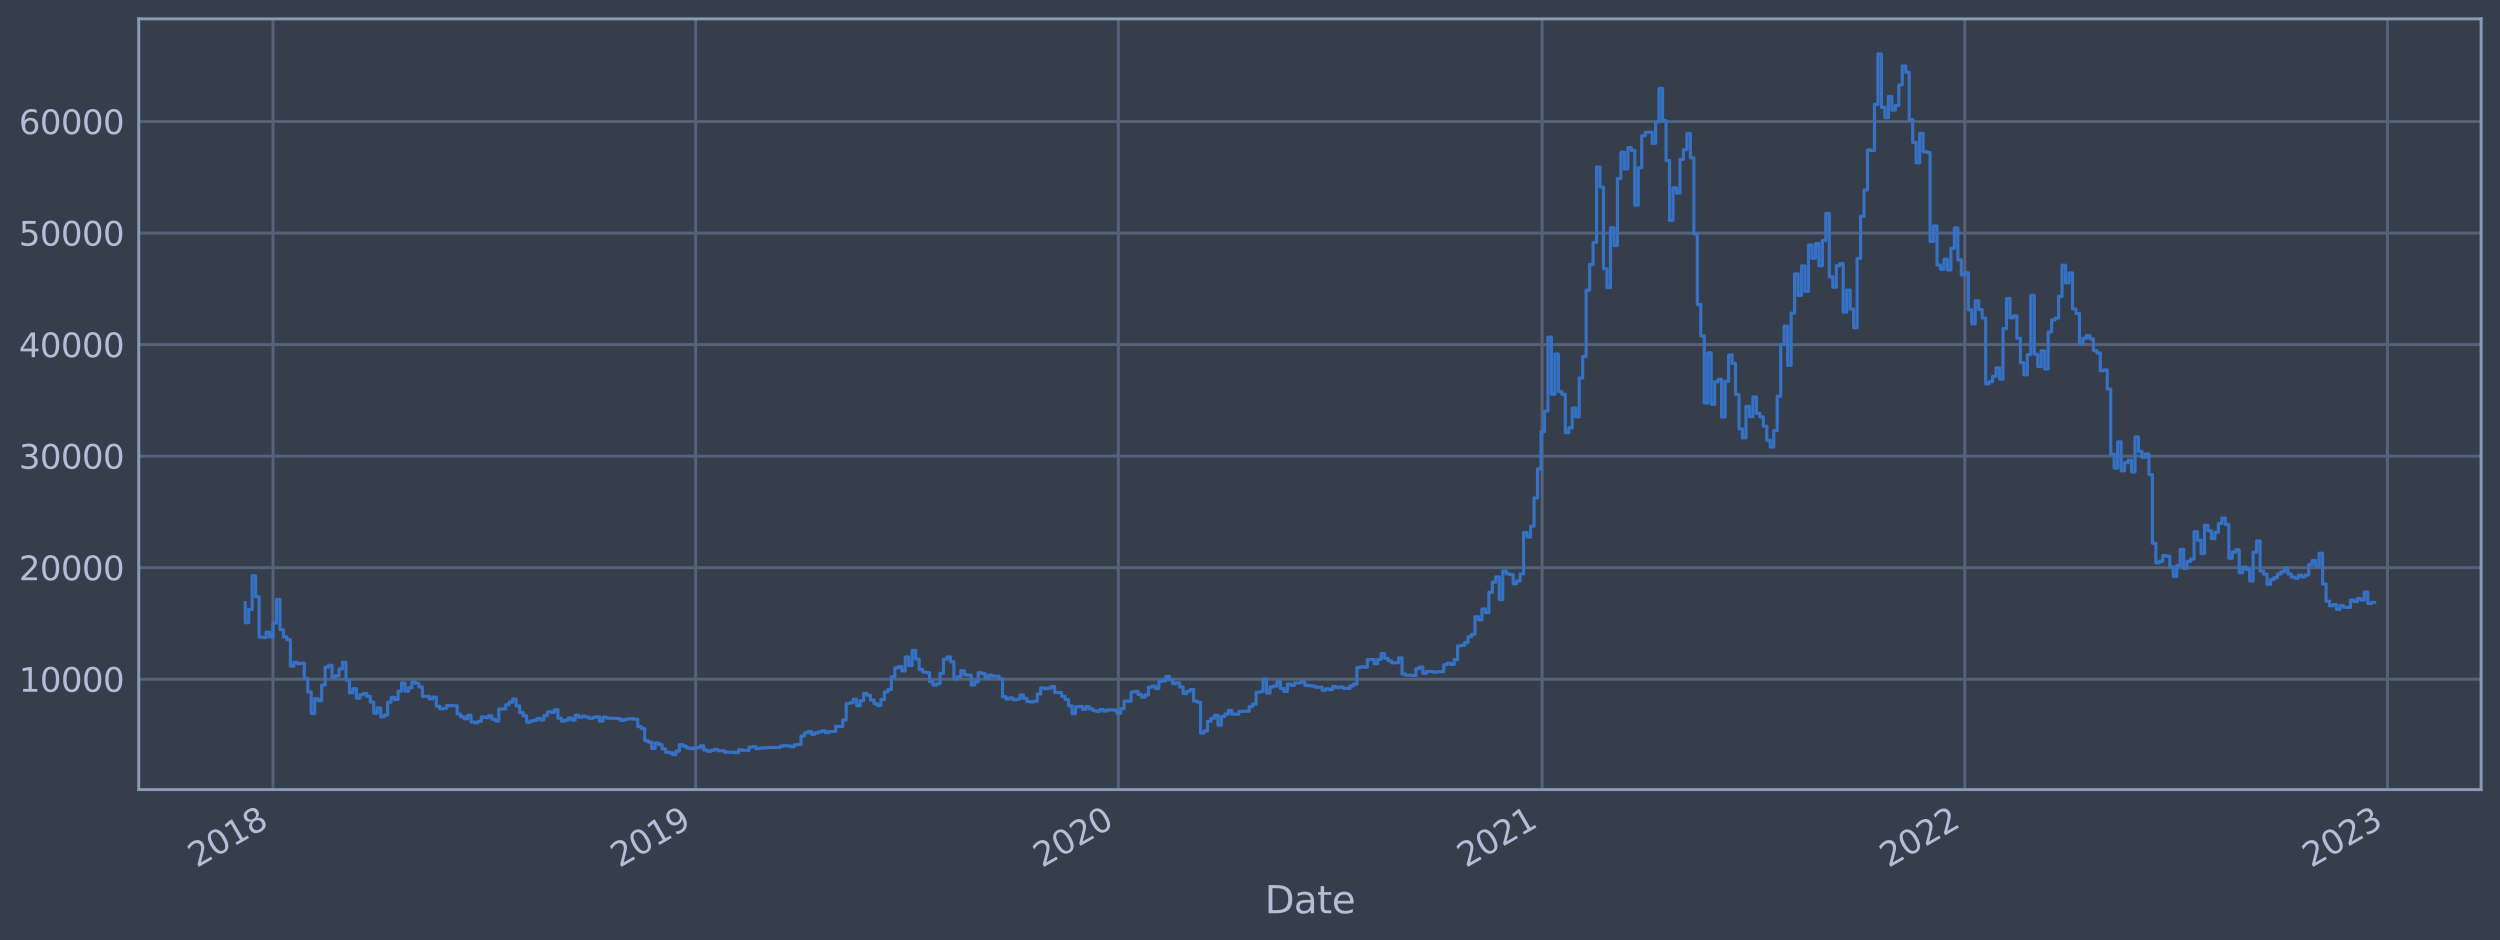 <?xml version="1.0" encoding="utf-8" standalone="no"?>
<!DOCTYPE svg PUBLIC "-//W3C//DTD SVG 1.1//EN"
  "http://www.w3.org/Graphics/SVG/1.1/DTD/svg11.dtd">
<svg xmlns:xlink="http://www.w3.org/1999/xlink" width="952.884pt" height="358.291pt" viewBox="0 0 952.884 358.291" xmlns="http://www.w3.org/2000/svg" version="1.1">
 <defs>
  <style type="text/css">*{stroke-linejoin: round; stroke-linecap: butt}</style>
 </defs>
 <g id="figure_1">
  <g id="patch_1">
   <path d="M 0 358.291 
L 952.884 358.291 
L 952.884 0 
L 0 0 
z
" style="fill: #373e4b"/>
  </g>
  <g id="axes_1">
   <g id="patch_2">
    <path d="M 52.884 300.96 
L 945.684 300.96 
L 945.684 7.2 
L 52.884 7.2 
z
" style="fill: #373e4b"/>
   </g>
   <g id="matplotlib.axis_1">
    <g id="xtick_1">
     <g id="line2d_1">
      <path d="M 104.058 300.96 
L 104.058 7.2 
" clip-path="url(#p387e0aa95a)" style="fill: none; stroke: #546379; stroke-width: 1.12; stroke-linecap: square"/>
     </g>
     <g id="line2d_2"/>
     <g id="text_1">
      <!-- 2018 -->
      <g style="fill: #b1bed6" transform="translate(74.977 330.885) rotate(-30) scale(0.126 -0.126)">
       <defs>
        <path id="DejaVuSans-32" d="M 1228 531 
L 3431 531 
L 3431 0 
L 469 0 
L 469 531 
Q 828 903 1448 1529 
Q 2069 2156 2228 2338 
Q 2531 2678 2651 2914 
Q 2772 3150 2772 3378 
Q 2772 3750 2511 3984 
Q 2250 4219 1831 4219 
Q 1534 4219 1204 4116 
Q 875 4013 500 3803 
L 500 4441 
Q 881 4594 1212 4672 
Q 1544 4750 1819 4750 
Q 2544 4750 2975 4387 
Q 3406 4025 3406 3419 
Q 3406 3131 3298 2873 
Q 3191 2616 2906 2266 
Q 2828 2175 2409 1742 
Q 1991 1309 1228 531 
z
" transform="scale(0.016)"/>
        <path id="DejaVuSans-30" d="M 2034 4250 
Q 1547 4250 1301 3770 
Q 1056 3291 1056 2328 
Q 1056 1369 1301 889 
Q 1547 409 2034 409 
Q 2525 409 2770 889 
Q 3016 1369 3016 2328 
Q 3016 3291 2770 3770 
Q 2525 4250 2034 4250 
z
M 2034 4750 
Q 2819 4750 3233 4129 
Q 3647 3509 3647 2328 
Q 3647 1150 3233 529 
Q 2819 -91 2034 -91 
Q 1250 -91 836 529 
Q 422 1150 422 2328 
Q 422 3509 836 4129 
Q 1250 4750 2034 4750 
z
" transform="scale(0.016)"/>
        <path id="DejaVuSans-31" d="M 794 531 
L 1825 531 
L 1825 4091 
L 703 3866 
L 703 4441 
L 1819 4666 
L 2450 4666 
L 2450 531 
L 3481 531 
L 3481 0 
L 794 0 
L 794 531 
z
" transform="scale(0.016)"/>
        <path id="DejaVuSans-38" d="M 2034 2216 
Q 1584 2216 1326 1975 
Q 1069 1734 1069 1313 
Q 1069 891 1326 650 
Q 1584 409 2034 409 
Q 2484 409 2743 651 
Q 3003 894 3003 1313 
Q 3003 1734 2745 1975 
Q 2488 2216 2034 2216 
z
M 1403 2484 
Q 997 2584 770 2862 
Q 544 3141 544 3541 
Q 544 4100 942 4425 
Q 1341 4750 2034 4750 
Q 2731 4750 3128 4425 
Q 3525 4100 3525 3541 
Q 3525 3141 3298 2862 
Q 3072 2584 2669 2484 
Q 3125 2378 3379 2068 
Q 3634 1759 3634 1313 
Q 3634 634 3220 271 
Q 2806 -91 2034 -91 
Q 1263 -91 848 271 
Q 434 634 434 1313 
Q 434 1759 690 2068 
Q 947 2378 1403 2484 
z
M 1172 3481 
Q 1172 3119 1398 2916 
Q 1625 2713 2034 2713 
Q 2441 2713 2670 2916 
Q 2900 3119 2900 3481 
Q 2900 3844 2670 4047 
Q 2441 4250 2034 4250 
Q 1625 4250 1398 4047 
Q 1172 3844 1172 3481 
z
" transform="scale(0.016)"/>
       </defs>
       <use xlink:href="#DejaVuSans-32"/>
       <use xlink:href="#DejaVuSans-30" x="63.623"/>
       <use xlink:href="#DejaVuSans-31" x="127.246"/>
       <use xlink:href="#DejaVuSans-38" x="190.869"/>
      </g>
     </g>
    </g>
    <g id="xtick_2">
     <g id="line2d_3">
      <path d="M 265.156 300.96 
L 265.156 7.2 
" clip-path="url(#p387e0aa95a)" style="fill: none; stroke: #546379; stroke-width: 1.12; stroke-linecap: square"/>
     </g>
     <g id="line2d_4"/>
     <g id="text_2">
      <!-- 2019 -->
      <g style="fill: #b1bed6" transform="translate(236.075 330.885) rotate(-30) scale(0.126 -0.126)">
       <defs>
        <path id="DejaVuSans-39" d="M 703 97 
L 703 672 
Q 941 559 1184 500 
Q 1428 441 1663 441 
Q 2288 441 2617 861 
Q 2947 1281 2994 2138 
Q 2813 1869 2534 1725 
Q 2256 1581 1919 1581 
Q 1219 1581 811 2004 
Q 403 2428 403 3163 
Q 403 3881 828 4315 
Q 1253 4750 1959 4750 
Q 2769 4750 3195 4129 
Q 3622 3509 3622 2328 
Q 3622 1225 3098 567 
Q 2575 -91 1691 -91 
Q 1453 -91 1209 -44 
Q 966 3 703 97 
z
M 1959 2075 
Q 2384 2075 2632 2365 
Q 2881 2656 2881 3163 
Q 2881 3666 2632 3958 
Q 2384 4250 1959 4250 
Q 1534 4250 1286 3958 
Q 1038 3666 1038 3163 
Q 1038 2656 1286 2365 
Q 1534 2075 1959 2075 
z
" transform="scale(0.016)"/>
       </defs>
       <use xlink:href="#DejaVuSans-32"/>
       <use xlink:href="#DejaVuSans-30" x="63.623"/>
       <use xlink:href="#DejaVuSans-31" x="127.246"/>
       <use xlink:href="#DejaVuSans-39" x="190.869"/>
      </g>
     </g>
    </g>
    <g id="xtick_3">
     <g id="line2d_5">
      <path d="M 426.254 300.96 
L 426.254 7.2 
" clip-path="url(#p387e0aa95a)" style="fill: none; stroke: #546379; stroke-width: 1.12; stroke-linecap: square"/>
     </g>
     <g id="line2d_6"/>
     <g id="text_3">
      <!-- 2020 -->
      <g style="fill: #b1bed6" transform="translate(397.173 330.885) rotate(-30) scale(0.126 -0.126)">
       <use xlink:href="#DejaVuSans-32"/>
       <use xlink:href="#DejaVuSans-30" x="63.623"/>
       <use xlink:href="#DejaVuSans-32" x="127.246"/>
       <use xlink:href="#DejaVuSans-30" x="190.869"/>
      </g>
     </g>
    </g>
    <g id="xtick_4">
     <g id="line2d_7">
      <path d="M 587.793 300.96 
L 587.793 7.2 
" clip-path="url(#p387e0aa95a)" style="fill: none; stroke: #546379; stroke-width: 1.12; stroke-linecap: square"/>
     </g>
     <g id="line2d_8"/>
     <g id="text_4">
      <!-- 2021 -->
      <g style="fill: #b1bed6" transform="translate(558.712 330.885) rotate(-30) scale(0.126 -0.126)">
       <use xlink:href="#DejaVuSans-32"/>
       <use xlink:href="#DejaVuSans-30" x="63.623"/>
       <use xlink:href="#DejaVuSans-32" x="127.246"/>
       <use xlink:href="#DejaVuSans-31" x="190.869"/>
      </g>
     </g>
    </g>
    <g id="xtick_5">
     <g id="line2d_9">
      <path d="M 748.89 300.96 
L 748.89 7.2 
" clip-path="url(#p387e0aa95a)" style="fill: none; stroke: #546379; stroke-width: 1.12; stroke-linecap: square"/>
     </g>
     <g id="line2d_10"/>
     <g id="text_5">
      <!-- 2022 -->
      <g style="fill: #b1bed6" transform="translate(719.809 330.885) rotate(-30) scale(0.126 -0.126)">
       <use xlink:href="#DejaVuSans-32"/>
       <use xlink:href="#DejaVuSans-30" x="63.623"/>
       <use xlink:href="#DejaVuSans-32" x="127.246"/>
       <use xlink:href="#DejaVuSans-32" x="190.869"/>
      </g>
     </g>
    </g>
    <g id="xtick_6">
     <g id="line2d_11">
      <path d="M 909.988 300.96 
L 909.988 7.2 
" clip-path="url(#p387e0aa95a)" style="fill: none; stroke: #546379; stroke-width: 1.12; stroke-linecap: square"/>
     </g>
     <g id="line2d_12"/>
     <g id="text_6">
      <!-- 2023 -->
      <g style="fill: #b1bed6" transform="translate(880.907 330.885) rotate(-30) scale(0.126 -0.126)">
       <defs>
        <path id="DejaVuSans-33" d="M 2597 2516 
Q 3050 2419 3304 2112 
Q 3559 1806 3559 1356 
Q 3559 666 3084 287 
Q 2609 -91 1734 -91 
Q 1441 -91 1130 -33 
Q 819 25 488 141 
L 488 750 
Q 750 597 1062 519 
Q 1375 441 1716 441 
Q 2309 441 2620 675 
Q 2931 909 2931 1356 
Q 2931 1769 2642 2001 
Q 2353 2234 1838 2234 
L 1294 2234 
L 1294 2753 
L 1863 2753 
Q 2328 2753 2575 2939 
Q 2822 3125 2822 3475 
Q 2822 3834 2567 4026 
Q 2313 4219 1838 4219 
Q 1578 4219 1281 4162 
Q 984 4106 628 3988 
L 628 4550 
Q 988 4650 1302 4700 
Q 1616 4750 1894 4750 
Q 2613 4750 3031 4423 
Q 3450 4097 3450 3541 
Q 3450 3153 3228 2886 
Q 3006 2619 2597 2516 
z
" transform="scale(0.016)"/>
       </defs>
       <use xlink:href="#DejaVuSans-32"/>
       <use xlink:href="#DejaVuSans-30" x="63.623"/>
       <use xlink:href="#DejaVuSans-32" x="127.246"/>
       <use xlink:href="#DejaVuSans-33" x="190.869"/>
      </g>
     </g>
    </g>
    <g id="text_7">
     <!-- Date -->
     <g style="fill: #b1bed6" transform="translate(482.075 348.096) scale(0.144 -0.144)">
      <defs>
       <path id="DejaVuSans-44" d="M 1259 4147 
L 1259 519 
L 2022 519 
Q 2988 519 3436 956 
Q 3884 1394 3884 2338 
Q 3884 3275 3436 3711 
Q 2988 4147 2022 4147 
L 1259 4147 
z
M 628 4666 
L 1925 4666 
Q 3281 4666 3915 4102 
Q 4550 3538 4550 2338 
Q 4550 1131 3912 565 
Q 3275 0 1925 0 
L 628 0 
L 628 4666 
z
" transform="scale(0.016)"/>
       <path id="DejaVuSans-61" d="M 2194 1759 
Q 1497 1759 1228 1600 
Q 959 1441 959 1056 
Q 959 750 1161 570 
Q 1363 391 1709 391 
Q 2188 391 2477 730 
Q 2766 1069 2766 1631 
L 2766 1759 
L 2194 1759 
z
M 3341 1997 
L 3341 0 
L 2766 0 
L 2766 531 
Q 2569 213 2275 61 
Q 1981 -91 1556 -91 
Q 1019 -91 701 211 
Q 384 513 384 1019 
Q 384 1609 779 1909 
Q 1175 2209 1959 2209 
L 2766 2209 
L 2766 2266 
Q 2766 2663 2505 2880 
Q 2244 3097 1772 3097 
Q 1472 3097 1187 3025 
Q 903 2953 641 2809 
L 641 3341 
Q 956 3463 1253 3523 
Q 1550 3584 1831 3584 
Q 2591 3584 2966 3190 
Q 3341 2797 3341 1997 
z
" transform="scale(0.016)"/>
       <path id="DejaVuSans-74" d="M 1172 4494 
L 1172 3500 
L 2356 3500 
L 2356 3053 
L 1172 3053 
L 1172 1153 
Q 1172 725 1289 603 
Q 1406 481 1766 481 
L 2356 481 
L 2356 0 
L 1766 0 
Q 1100 0 847 248 
Q 594 497 594 1153 
L 594 3053 
L 172 3053 
L 172 3500 
L 594 3500 
L 594 4494 
L 1172 4494 
z
" transform="scale(0.016)"/>
       <path id="DejaVuSans-65" d="M 3597 1894 
L 3597 1613 
L 953 1613 
Q 991 1019 1311 708 
Q 1631 397 2203 397 
Q 2534 397 2845 478 
Q 3156 559 3463 722 
L 3463 178 
Q 3153 47 2828 -22 
Q 2503 -91 2169 -91 
Q 1331 -91 842 396 
Q 353 884 353 1716 
Q 353 2575 817 3079 
Q 1281 3584 2069 3584 
Q 2775 3584 3186 3129 
Q 3597 2675 3597 1894 
z
M 3022 2063 
Q 3016 2534 2758 2815 
Q 2500 3097 2075 3097 
Q 1594 3097 1305 2825 
Q 1016 2553 972 2059 
L 3022 2063 
z
" transform="scale(0.016)"/>
      </defs>
      <use xlink:href="#DejaVuSans-44"/>
      <use xlink:href="#DejaVuSans-61" x="77.002"/>
      <use xlink:href="#DejaVuSans-74" x="138.281"/>
      <use xlink:href="#DejaVuSans-65" x="177.49"/>
     </g>
    </g>
   </g>
   <g id="matplotlib.axis_2">
    <g id="ytick_1">
     <g id="line2d_13">
      <path d="M 52.884 258.881 
L 945.684 258.881 
" clip-path="url(#p387e0aa95a)" style="fill: none; stroke: #546379; stroke-width: 1.12; stroke-linecap: square"/>
     </g>
     <g id="line2d_14"/>
     <g id="text_8">
      <!-- 10000 -->
      <g style="fill: #b1bed6" transform="translate(7.2 263.668) scale(0.126 -0.126)">
       <use xlink:href="#DejaVuSans-31"/>
       <use xlink:href="#DejaVuSans-30" x="63.623"/>
       <use xlink:href="#DejaVuSans-30" x="127.246"/>
       <use xlink:href="#DejaVuSans-30" x="190.869"/>
       <use xlink:href="#DejaVuSans-30" x="254.492"/>
      </g>
     </g>
    </g>
    <g id="ytick_2">
     <g id="line2d_15">
      <path d="M 52.884 216.37 
L 945.684 216.37 
" clip-path="url(#p387e0aa95a)" style="fill: none; stroke: #546379; stroke-width: 1.12; stroke-linecap: square"/>
     </g>
     <g id="line2d_16"/>
     <g id="text_9">
      <!-- 20000 -->
      <g style="fill: #b1bed6" transform="translate(7.2 221.157) scale(0.126 -0.126)">
       <use xlink:href="#DejaVuSans-32"/>
       <use xlink:href="#DejaVuSans-30" x="63.623"/>
       <use xlink:href="#DejaVuSans-30" x="127.246"/>
       <use xlink:href="#DejaVuSans-30" x="190.869"/>
       <use xlink:href="#DejaVuSans-30" x="254.492"/>
      </g>
     </g>
    </g>
    <g id="ytick_3">
     <g id="line2d_17">
      <path d="M 52.884 173.86 
L 945.684 173.86 
" clip-path="url(#p387e0aa95a)" style="fill: none; stroke: #546379; stroke-width: 1.12; stroke-linecap: square"/>
     </g>
     <g id="line2d_18"/>
     <g id="text_10">
      <!-- 30000 -->
      <g style="fill: #b1bed6" transform="translate(7.2 178.647) scale(0.126 -0.126)">
       <use xlink:href="#DejaVuSans-33"/>
       <use xlink:href="#DejaVuSans-30" x="63.623"/>
       <use xlink:href="#DejaVuSans-30" x="127.246"/>
       <use xlink:href="#DejaVuSans-30" x="190.869"/>
       <use xlink:href="#DejaVuSans-30" x="254.492"/>
      </g>
     </g>
    </g>
    <g id="ytick_4">
     <g id="line2d_19">
      <path d="M 52.884 131.35 
L 945.684 131.35 
" clip-path="url(#p387e0aa95a)" style="fill: none; stroke: #546379; stroke-width: 1.12; stroke-linecap: square"/>
     </g>
     <g id="line2d_20"/>
     <g id="text_11">
      <!-- 40000 -->
      <g style="fill: #b1bed6" transform="translate(7.2 136.137) scale(0.126 -0.126)">
       <defs>
        <path id="DejaVuSans-34" d="M 2419 4116 
L 825 1625 
L 2419 1625 
L 2419 4116 
z
M 2253 4666 
L 3047 4666 
L 3047 1625 
L 3713 1625 
L 3713 1100 
L 3047 1100 
L 3047 0 
L 2419 0 
L 2419 1100 
L 313 1100 
L 313 1709 
L 2253 4666 
z
" transform="scale(0.016)"/>
       </defs>
       <use xlink:href="#DejaVuSans-34"/>
       <use xlink:href="#DejaVuSans-30" x="63.623"/>
       <use xlink:href="#DejaVuSans-30" x="127.246"/>
       <use xlink:href="#DejaVuSans-30" x="190.869"/>
       <use xlink:href="#DejaVuSans-30" x="254.492"/>
      </g>
     </g>
    </g>
    <g id="ytick_5">
     <g id="line2d_21">
      <path d="M 52.884 88.839 
L 945.684 88.839 
" clip-path="url(#p387e0aa95a)" style="fill: none; stroke: #546379; stroke-width: 1.12; stroke-linecap: square"/>
     </g>
     <g id="line2d_22"/>
     <g id="text_12">
      <!-- 50000 -->
      <g style="fill: #b1bed6" transform="translate(7.2 93.626) scale(0.126 -0.126)">
       <defs>
        <path id="DejaVuSans-35" d="M 691 4666 
L 3169 4666 
L 3169 4134 
L 1269 4134 
L 1269 2991 
Q 1406 3038 1543 3061 
Q 1681 3084 1819 3084 
Q 2600 3084 3056 2656 
Q 3513 2228 3513 1497 
Q 3513 744 3044 326 
Q 2575 -91 1722 -91 
Q 1428 -91 1123 -41 
Q 819 9 494 109 
L 494 744 
Q 775 591 1075 516 
Q 1375 441 1709 441 
Q 2250 441 2565 725 
Q 2881 1009 2881 1497 
Q 2881 1984 2565 2268 
Q 2250 2553 1709 2553 
Q 1456 2553 1204 2497 
Q 953 2441 691 2322 
L 691 4666 
z
" transform="scale(0.016)"/>
       </defs>
       <use xlink:href="#DejaVuSans-35"/>
       <use xlink:href="#DejaVuSans-30" x="63.623"/>
       <use xlink:href="#DejaVuSans-30" x="127.246"/>
       <use xlink:href="#DejaVuSans-30" x="190.869"/>
       <use xlink:href="#DejaVuSans-30" x="254.492"/>
      </g>
     </g>
    </g>
    <g id="ytick_6">
     <g id="line2d_23">
      <path d="M 52.884 46.329 
L 945.684 46.329 
" clip-path="url(#p387e0aa95a)" style="fill: none; stroke: #546379; stroke-width: 1.12; stroke-linecap: square"/>
     </g>
     <g id="line2d_24"/>
     <g id="text_13">
      <!-- 60000 -->
      <g style="fill: #b1bed6" transform="translate(7.2 51.116) scale(0.126 -0.126)">
       <defs>
        <path id="DejaVuSans-36" d="M 2113 2584 
Q 1688 2584 1439 2293 
Q 1191 2003 1191 1497 
Q 1191 994 1439 701 
Q 1688 409 2113 409 
Q 2538 409 2786 701 
Q 3034 994 3034 1497 
Q 3034 2003 2786 2293 
Q 2538 2584 2113 2584 
z
M 3366 4563 
L 3366 3988 
Q 3128 4100 2886 4159 
Q 2644 4219 2406 4219 
Q 1781 4219 1451 3797 
Q 1122 3375 1075 2522 
Q 1259 2794 1537 2939 
Q 1816 3084 2150 3084 
Q 2853 3084 3261 2657 
Q 3669 2231 3669 1497 
Q 3669 778 3244 343 
Q 2819 -91 2113 -91 
Q 1303 -91 875 529 
Q 447 1150 447 2328 
Q 447 3434 972 4092 
Q 1497 4750 2381 4750 
Q 2619 4750 2861 4703 
Q 3103 4656 3366 4563 
z
" transform="scale(0.016)"/>
       </defs>
       <use xlink:href="#DejaVuSans-36"/>
       <use xlink:href="#DejaVuSans-30" x="63.623"/>
       <use xlink:href="#DejaVuSans-30" x="127.246"/>
       <use xlink:href="#DejaVuSans-30" x="190.869"/>
       <use xlink:href="#DejaVuSans-30" x="254.492"/>
      </g>
     </g>
    </g>
   </g>
   <g id="line2d_25">
    <path d="M 93.466 229.715 
L 93.466 237.332 
L 94.79 237.332 
L 94.79 232.302 
L 96.114 232.302 
L 96.114 219.431 
L 97.438 219.431 
L 97.438 227.495 
L 98.762 227.495 
L 98.762 242.826 
L 100.086 242.826 
L 100.086 242.978 
L 101.41 242.978 
L 101.41 240.967 
L 102.734 240.967 
L 102.734 242.744 
L 104.058 242.744 
L 104.058 237.459 
L 105.382 237.459 
L 105.382 228.46 
L 106.706 228.46 
L 106.706 240.017 
L 108.031 240.017 
L 108.031 242.764 
L 109.355 242.764 
L 109.355 243.772 
L 110.679 243.772 
L 110.679 253.886 
L 112.003 253.886 
L 112.003 252.447 
L 113.327 252.447 
L 113.327 252.963 
L 114.651 252.963 
L 114.651 252.796 
L 115.975 252.796 
L 115.975 258.53 
L 117.299 258.53 
L 117.299 263.758 
L 118.623 263.758 
L 118.623 271.951 
L 119.947 271.951 
L 119.947 266.341 
L 121.271 266.341 
L 121.271 267.094 
L 122.596 267.094 
L 122.596 261.127 
L 123.92 261.127 
L 123.92 254.265 
L 125.244 254.265 
L 125.244 253.584 
L 126.568 253.584 
L 126.568 258.152 
L 127.892 258.152 
L 127.892 257.523 
L 129.216 257.523 
L 129.216 254.922 
L 130.54 254.922 
L 130.54 252.433 
L 131.864 252.433 
L 131.864 259.219 
L 133.188 259.219 
L 133.188 264.078 
L 134.512 264.078 
L 134.512 262.479 
L 135.836 262.479 
L 135.836 266.116 
L 137.161 266.116 
L 137.161 264.808 
L 138.485 264.808 
L 138.485 264.299 
L 139.809 264.299 
L 139.809 265.436 
L 141.133 265.436 
L 141.133 267.593 
L 142.457 267.593 
L 142.457 271.899 
L 143.781 271.899 
L 143.781 269.821 
L 145.105 269.821 
L 145.105 273.187 
L 146.429 273.187 
L 146.429 272.55 
L 147.753 272.55 
L 147.753 267.632 
L 149.077 267.632 
L 149.077 265.818 
L 150.401 265.818 
L 150.401 266.635 
L 151.726 266.635 
L 151.726 263.427 
L 153.05 263.427 
L 153.05 260.334 
L 154.374 260.334 
L 154.374 263.435 
L 155.698 263.435 
L 155.698 262.113 
L 157.022 262.113 
L 157.022 259.929 
L 158.346 259.929 
L 158.346 260.447 
L 159.67 260.447 
L 159.67 261.812 
L 160.994 261.812 
L 160.994 265.412 
L 163.642 265.38 
L 163.642 266.366 
L 164.966 266.366 
L 164.966 265.697 
L 166.291 265.697 
L 166.291 269.182 
L 167.615 269.182 
L 167.615 270.169 
L 168.939 270.169 
L 168.939 269.99 
L 170.263 269.99 
L 170.263 268.925 
L 174.235 269.017 
L 174.235 272.147 
L 175.559 272.147 
L 175.559 273.175 
L 176.883 273.175 
L 176.883 273.99 
L 178.207 273.99 
L 178.207 272.65 
L 179.531 272.65 
L 179.531 275.16 
L 180.856 275.16 
L 180.856 275.47 
L 182.18 275.47 
L 182.18 274.936 
L 183.504 274.936 
L 183.504 273.222 
L 184.828 273.222 
L 184.828 273.523 
L 186.152 273.523 
L 186.152 272.807 
L 187.476 272.807 
L 187.476 274.171 
L 188.8 274.171 
L 188.8 274.827 
L 190.124 274.827 
L 190.124 270.266 
L 192.772 270.21 
L 192.772 268.594 
L 194.096 268.594 
L 194.096 267.639 
L 195.421 267.639 
L 195.421 266.444 
L 196.745 266.444 
L 196.745 269.05 
L 198.069 269.05 
L 198.069 271.586 
L 199.393 271.586 
L 199.393 272.832 
L 200.717 272.832 
L 200.717 275.294 
L 202.041 275.294 
L 202.041 274.813 
L 203.365 274.813 
L 203.365 274.555 
L 204.689 274.555 
L 204.689 273.816 
L 206.013 273.816 
L 206.013 274.377 
L 207.337 274.377 
L 207.337 272.746 
L 208.661 272.746 
L 208.661 271.301 
L 209.986 271.301 
L 209.986 271.554 
L 211.31 271.554 
L 211.31 270.507 
L 212.634 270.507 
L 212.634 273.754 
L 213.958 273.754 
L 213.958 274.86 
L 215.282 274.86 
L 215.282 274.499 
L 216.606 274.499 
L 216.606 273.664 
L 217.93 273.664 
L 217.93 274.429 
L 219.254 274.429 
L 219.254 272.67 
L 220.578 272.67 
L 220.578 273.404 
L 221.902 273.404 
L 221.902 272.968 
L 223.226 272.968 
L 223.226 273.287 
L 224.551 273.287 
L 224.551 273.828 
L 225.875 273.828 
L 225.875 273.446 
L 227.199 273.446 
L 227.199 273.22 
L 228.523 273.22 
L 228.523 274.835 
L 229.847 274.835 
L 229.847 273.338 
L 231.171 273.338 
L 231.171 273.718 
L 235.143 273.803 
L 235.143 273.941 
L 236.467 273.941 
L 236.467 274.603 
L 237.791 274.603 
L 237.791 274.225 
L 239.115 274.225 
L 239.115 274.024 
L 241.764 273.993 
L 241.764 274.148 
L 243.088 274.148 
L 243.088 276.919 
L 244.412 276.919 
L 244.412 277.702 
L 245.736 277.702 
L 245.736 282.295 
L 247.06 282.295 
L 247.06 282.886 
L 248.384 282.886 
L 248.384 285.265 
L 249.708 285.265 
L 249.708 283.202 
L 251.032 283.202 
L 251.032 283.789 
L 252.356 283.789 
L 252.356 285.471 
L 253.68 285.471 
L 253.68 286.709 
L 255.005 286.709 
L 255.005 286.906 
L 256.329 286.906 
L 256.329 287.607 
L 257.653 287.607 
L 257.653 286.272 
L 258.977 286.272 
L 258.977 283.812 
L 260.301 283.812 
L 260.301 284.407 
L 261.625 284.407 
L 261.625 285.032 
L 262.949 285.032 
L 262.949 285.363 
L 264.273 285.363 
L 264.273 284.999 
L 266.921 284.996 
L 266.921 284.25 
L 268.245 284.25 
L 268.245 285.891 
L 269.57 285.891 
L 269.57 286.376 
L 270.894 286.376 
L 270.894 285.996 
L 272.218 285.996 
L 272.218 285.645 
L 273.542 285.645 
L 273.542 286.141 
L 276.19 286.182 
L 276.19 286.731 
L 280.162 286.699 
L 280.162 286.913 
L 281.486 286.913 
L 281.486 285.814 
L 282.81 285.814 
L 282.81 285.949 
L 285.459 286.052 
L 285.459 284.766 
L 286.783 284.766 
L 286.783 284.621 
L 288.107 284.621 
L 288.107 285.378 
L 289.431 285.378 
L 289.431 285.096 
L 292.079 285.103 
L 292.079 284.93 
L 297.375 284.875 
L 297.375 284.408 
L 298.7 284.408 
L 298.7 284.147 
L 300.024 284.147 
L 300.024 284.336 
L 301.348 284.336 
L 301.348 284.609 
L 302.672 284.609 
L 302.672 283.896 
L 303.996 283.896 
L 303.996 283.738 
L 305.32 283.738 
L 305.32 280.513 
L 306.644 280.513 
L 306.644 279.331 
L 307.968 279.331 
L 307.968 278.817 
L 309.292 278.817 
L 309.292 279.861 
L 310.616 279.861 
L 310.616 279.3 
L 311.94 279.3 
L 311.94 278.958 
L 313.265 278.958 
L 313.265 278.532 
L 314.589 278.532 
L 314.589 279.304 
L 315.913 279.304 
L 315.913 278.855 
L 318.561 278.747 
L 318.561 276.858 
L 321.209 276.923 
L 321.209 274.405 
L 322.533 274.405 
L 322.533 268.135 
L 323.857 268.135 
L 323.857 267.867 
L 325.181 267.867 
L 325.181 266.559 
L 326.505 266.559 
L 326.505 268.973 
L 327.83 268.973 
L 327.83 267.079 
L 329.154 267.079 
L 329.154 264.322 
L 330.478 264.322 
L 330.478 265.028 
L 331.802 265.028 
L 331.802 266.809 
L 333.126 266.809 
L 333.126 268.219 
L 334.45 268.219 
L 334.45 268.91 
L 335.774 268.91 
L 335.774 266.647 
L 337.098 266.647 
L 337.098 263.729 
L 338.422 263.729 
L 338.422 262.808 
L 339.746 262.808 
L 339.746 257.991 
L 341.07 257.991 
L 341.07 254.555 
L 342.395 254.555 
L 342.395 254.065 
L 343.719 254.065 
L 343.719 255.744 
L 345.043 255.744 
L 345.043 250.443 
L 346.367 250.443 
L 346.367 253.643 
L 347.691 253.643 
L 347.691 247.884 
L 349.015 247.884 
L 349.015 251.212 
L 350.339 251.212 
L 350.339 255.167 
L 351.663 255.167 
L 351.663 256.166 
L 352.987 256.166 
L 352.987 256.384 
L 354.311 256.384 
L 354.311 259.849 
L 355.635 259.849 
L 355.635 261.117 
L 356.96 261.117 
L 356.96 260.627 
L 358.284 260.627 
L 358.284 256.629 
L 359.608 256.629 
L 359.608 251.28 
L 360.932 251.28 
L 360.932 250.394 
L 362.256 250.394 
L 362.256 252.22 
L 363.58 252.22 
L 363.58 258.809 
L 364.904 258.809 
L 364.904 257.969 
L 366.228 257.969 
L 366.228 255.647 
L 367.552 255.647 
L 367.552 257.155 
L 368.876 257.155 
L 368.876 257.349 
L 370.2 257.349 
L 370.2 261.072 
L 371.525 261.072 
L 371.525 259.859 
L 372.849 259.859 
L 372.849 256.397 
L 374.173 256.397 
L 374.173 256.809 
L 375.497 256.809 
L 375.497 258.451 
L 376.821 258.451 
L 376.821 257.334 
L 378.145 257.334 
L 378.145 257.751 
L 380.793 257.708 
L 380.793 258.74 
L 382.117 258.74 
L 382.117 265.545 
L 383.441 265.545 
L 383.441 266.426 
L 384.765 266.426 
L 384.765 266.01 
L 386.09 266.01 
L 386.09 266.722 
L 387.414 266.722 
L 387.414 266.481 
L 388.738 266.481 
L 388.738 264.888 
L 390.062 264.888 
L 390.062 266.176 
L 391.386 266.176 
L 391.386 267.372 
L 392.71 267.372 
L 392.71 267.553 
L 394.034 267.553 
L 394.034 267.269 
L 395.358 267.269 
L 395.358 264.548 
L 396.682 264.548 
L 396.682 262.202 
L 398.006 262.202 
L 398.006 262.503 
L 399.33 262.503 
L 399.33 262.255 
L 400.655 262.255 
L 400.655 261.672 
L 401.979 261.672 
L 401.979 263.942 
L 404.627 263.975 
L 404.627 265.437 
L 405.951 265.437 
L 405.951 266.635 
L 407.275 266.635 
L 407.275 269.011 
L 408.599 269.011 
L 408.599 272.027 
L 409.923 272.027 
L 409.923 269.407 
L 411.247 269.407 
L 411.247 269.263 
L 412.571 269.263 
L 412.571 270.372 
L 413.895 270.372 
L 413.895 269.308 
L 415.219 269.308 
L 415.219 270.199 
L 416.544 270.199 
L 416.544 270.83 
L 417.868 270.83 
L 417.868 271.161 
L 419.192 271.161 
L 419.192 270.425 
L 420.516 270.425 
L 420.516 271.025 
L 421.84 271.025 
L 421.84 270.568 
L 424.488 270.597 
L 424.488 270.7 
L 425.812 270.7 
L 425.812 271.87 
L 427.136 271.87 
L 427.136 270.139 
L 428.46 270.139 
L 428.46 267.201 
L 431.109 267.291 
L 431.109 263.802 
L 432.433 263.802 
L 432.433 263.555 
L 433.757 263.555 
L 433.757 264.72 
L 435.081 264.72 
L 435.081 265.733 
L 436.405 265.733 
L 436.405 264.881 
L 437.729 264.881 
L 437.729 261.942 
L 439.053 261.942 
L 439.053 261.524 
L 440.377 261.524 
L 440.377 262.442 
L 441.701 262.442 
L 441.701 259.699 
L 443.025 259.699 
L 443.025 259.498 
L 444.349 259.498 
L 444.349 257.85 
L 445.674 257.85 
L 445.674 259.146 
L 446.998 259.146 
L 446.998 260.561 
L 448.322 260.561 
L 448.322 260.285 
L 449.646 260.285 
L 449.646 261.817 
L 450.97 261.817 
L 450.97 264.354 
L 452.294 264.354 
L 452.294 263.502 
L 453.618 263.502 
L 453.618 262.845 
L 454.942 262.845 
L 454.942 267.215 
L 456.266 267.215 
L 456.266 267.652 
L 457.59 267.652 
L 457.59 279.429 
L 458.914 279.429 
L 458.914 278.616 
L 460.239 278.616 
L 460.239 274.922 
L 461.563 274.922 
L 461.563 273.75 
L 462.887 273.75 
L 462.887 272.638 
L 464.211 272.638 
L 464.211 276.372 
L 465.535 276.372 
L 465.535 273.109 
L 466.859 273.109 
L 466.859 272.179 
L 468.183 272.179 
L 468.183 270.76 
L 469.507 270.76 
L 469.507 272.173 
L 472.155 272.239 
L 472.155 271.156 
L 476.128 271.077 
L 476.128 269.298 
L 477.452 269.298 
L 477.452 268.38 
L 478.776 268.38 
L 478.776 263.877 
L 480.1 263.877 
L 480.1 263.617 
L 481.424 263.617 
L 481.424 258.87 
L 482.748 258.87 
L 482.748 264.175 
L 484.072 264.175 
L 484.072 261.831 
L 485.396 261.831 
L 485.396 261.492 
L 486.72 261.492 
L 486.72 259.791 
L 488.044 259.791 
L 488.044 262.421 
L 489.369 262.421 
L 489.369 263.558 
L 490.693 263.558 
L 490.693 260.712 
L 492.017 260.712 
L 492.017 261.215 
L 493.341 261.215 
L 493.341 260.334 
L 495.989 260.282 
L 495.989 259.836 
L 497.313 259.836 
L 497.313 261.176 
L 498.637 261.176 
L 498.637 261.318 
L 499.961 261.318 
L 499.961 261.516 
L 501.285 261.516 
L 501.285 261.921 
L 503.934 261.956 
L 503.934 263.114 
L 505.258 263.114 
L 505.258 262.562 
L 506.582 262.562 
L 506.582 262.824 
L 507.906 262.824 
L 507.906 261.648 
L 509.23 261.648 
L 509.23 262.12 
L 510.554 262.12 
L 510.554 261.874 
L 511.878 261.874 
L 511.878 262.309 
L 514.526 262.389 
L 514.526 261.462 
L 515.85 261.462 
L 515.85 260.788 
L 517.174 260.788 
L 517.174 254.449 
L 518.499 254.449 
L 518.499 254.141 
L 519.823 254.141 
L 519.823 254.299 
L 521.147 254.299 
L 521.147 251.44 
L 523.795 251.366 
L 523.795 252.961 
L 525.119 252.961 
L 525.119 251.338 
L 526.443 251.338 
L 526.443 249.13 
L 527.767 249.13 
L 527.767 250.949 
L 529.091 250.949 
L 529.091 251.854 
L 530.415 251.854 
L 530.415 252.643 
L 533.064 252.582 
L 533.064 250.705 
L 534.388 250.705 
L 534.388 256.892 
L 535.712 256.892 
L 535.712 257.317 
L 538.36 257.381 
L 538.36 257.474 
L 539.684 257.474 
L 539.684 254.849 
L 541.008 254.849 
L 541.008 254.283 
L 542.332 254.283 
L 542.332 256.618 
L 543.656 256.618 
L 543.656 255.935 
L 546.304 255.937 
L 546.304 256.248 
L 547.629 256.248 
L 547.629 256.018 
L 550.277 256.029 
L 550.277 253.343 
L 551.601 253.343 
L 551.601 252.809 
L 552.925 252.809 
L 552.925 253.237 
L 554.249 253.237 
L 554.249 251.407 
L 555.573 251.407 
L 555.573 246.169 
L 556.897 246.169 
L 556.897 245.971 
L 558.221 245.971 
L 558.221 244.899 
L 559.545 244.899 
L 559.545 242.683 
L 560.869 242.683 
L 560.869 241.777 
L 562.194 241.777 
L 562.194 235.093 
L 563.518 235.093 
L 563.518 236.229 
L 564.842 236.229 
L 564.842 232.118 
L 566.166 232.118 
L 566.166 233.51 
L 567.49 233.51 
L 567.49 225.729 
L 568.814 225.729 
L 568.814 221.898 
L 570.138 221.898 
L 570.138 219.888 
L 571.462 219.888 
L 571.462 228.533 
L 572.786 228.533 
L 572.786 217.604 
L 574.11 217.604 
L 574.11 218.689 
L 575.434 218.689 
L 575.434 219.016 
L 576.759 219.016 
L 576.759 222.517 
L 578.083 222.517 
L 578.083 221.457 
L 579.407 221.457 
L 579.407 218.752 
L 580.731 218.752 
L 580.731 202.976 
L 582.055 202.976 
L 582.055 204.699 
L 583.379 204.699 
L 583.379 200.575 
L 584.703 200.575 
L 584.703 189.816 
L 586.027 189.816 
L 586.027 178.721 
L 587.351 178.721 
L 587.351 164.527 
L 588.675 164.527 
L 588.675 156.657 
L 589.999 156.657 
L 589.999 128.5 
L 591.323 128.5 
L 591.323 150.288 
L 592.648 150.288 
L 592.648 134.927 
L 593.972 134.927 
L 593.972 149.234 
L 595.296 149.234 
L 595.296 150.314 
L 596.62 150.314 
L 596.62 164.934 
L 597.944 164.934 
L 597.944 163.055 
L 599.268 163.055 
L 599.268 155.52 
L 600.592 155.52 
L 600.592 158.884 
L 601.916 158.884 
L 601.916 144.094 
L 603.24 144.094 
L 603.24 135.906 
L 604.564 135.906 
L 604.564 110.612 
L 605.888 110.612 
L 605.888 100.805 
L 607.213 100.805 
L 607.213 92.41 
L 608.537 92.41 
L 608.537 63.688 
L 609.861 63.688 
L 609.861 71.311 
L 611.185 71.311 
L 611.185 102.441 
L 612.509 102.441 
L 612.509 109.61 
L 613.833 109.61 
L 613.833 86.809 
L 615.157 86.809 
L 615.157 93.594 
L 616.481 93.594 
L 616.481 68.088 
L 617.805 68.088 
L 617.805 58.005 
L 619.129 58.005 
L 619.129 64.376 
L 620.453 64.376 
L 620.453 56.251 
L 621.778 56.251 
L 621.778 57.334 
L 623.102 57.334 
L 623.102 78.177 
L 624.426 78.177 
L 624.426 63.912 
L 625.75 63.912 
L 625.75 51.727 
L 627.074 51.727 
L 627.074 50.447 
L 629.722 50.35 
L 629.722 54.625 
L 631.046 54.625 
L 631.046 46.478 
L 632.37 46.478 
L 632.37 33.707 
L 633.694 33.707 
L 633.694 45.959 
L 635.018 45.959 
L 635.018 61.174 
L 636.343 61.174 
L 636.343 83.937 
L 637.667 83.937 
L 637.667 71.595 
L 638.991 71.595 
L 638.991 73.603 
L 640.315 73.603 
L 640.315 60.738 
L 641.639 60.738 
L 641.639 57.07 
L 642.963 57.07 
L 642.963 50.883 
L 644.287 50.883 
L 644.287 60.145 
L 645.611 60.145 
L 645.611 89.169 
L 646.935 89.169 
L 646.935 116.062 
L 648.259 116.062 
L 648.259 128.016 
L 649.583 128.016 
L 649.583 153.648 
L 650.908 153.648 
L 650.908 134.47 
L 652.232 134.47 
L 652.232 154.103 
L 653.556 154.103 
L 653.556 145.537 
L 654.88 145.537 
L 654.88 144.589 
L 656.204 144.589 
L 656.204 158.918 
L 657.528 158.918 
L 657.528 145.359 
L 658.852 145.359 
L 658.852 135.317 
L 660.176 135.317 
L 660.176 138.471 
L 661.5 138.471 
L 661.5 150.377 
L 662.824 150.377 
L 662.824 163.455 
L 664.148 163.455 
L 664.148 166.886 
L 665.473 166.886 
L 665.473 154.915 
L 666.797 154.915 
L 666.797 158.825 
L 668.121 158.825 
L 668.121 151.29 
L 669.445 151.29 
L 669.445 157.54 
L 670.769 157.54 
L 670.769 158.915 
L 672.093 158.915 
L 672.093 162.439 
L 673.417 162.439 
L 673.417 167.818 
L 674.741 167.818 
L 674.741 170.391 
L 676.065 170.391 
L 676.065 164.092 
L 677.389 164.092 
L 677.389 151.052 
L 678.713 151.052 
L 678.713 131.339 
L 680.038 131.339 
L 680.038 124.297 
L 681.362 124.297 
L 681.362 139.265 
L 682.686 139.265 
L 682.686 119.337 
L 684.01 119.337 
L 684.01 104.426 
L 685.334 104.426 
L 685.334 112.57 
L 686.658 112.57 
L 686.658 101.353 
L 687.982 101.353 
L 687.982 111.039 
L 689.306 111.039 
L 689.306 93.379 
L 690.63 93.379 
L 690.63 98.427 
L 691.954 98.427 
L 691.954 92.849 
L 693.278 92.849 
L 693.278 101.275 
L 694.603 101.275 
L 694.603 91.692 
L 695.927 91.692 
L 695.927 81.319 
L 697.251 81.319 
L 697.251 105.51 
L 698.575 105.51 
L 698.575 109.479 
L 699.899 109.479 
L 699.899 101.286 
L 701.223 101.286 
L 701.223 100.472 
L 702.547 100.472 
L 702.547 119.015 
L 703.871 119.015 
L 703.871 110.567 
L 705.195 110.567 
L 705.195 117.82 
L 706.519 117.82 
L 706.519 124.878 
L 707.843 124.878 
L 707.843 98.502 
L 709.168 98.502 
L 709.168 82.438 
L 710.492 82.438 
L 710.492 72.399 
L 711.816 72.399 
L 711.816 57.161 
L 713.14 57.161 
L 713.14 57.391 
L 714.464 57.391 
L 714.464 39.756 
L 715.788 39.756 
L 715.788 20.553 
L 717.112 20.553 
L 717.112 40.899 
L 718.436 40.899 
L 718.436 44.862 
L 719.76 44.862 
L 719.76 36.768 
L 721.084 36.768 
L 721.084 41.953 
L 722.408 41.953 
L 722.408 40.2 
L 723.733 40.2 
L 723.733 32.33 
L 725.057 32.33 
L 725.057 25.173 
L 726.381 25.173 
L 726.381 27.536 
L 727.705 27.536 
L 727.705 45.597 
L 729.029 45.597 
L 729.029 54.266 
L 730.353 54.266 
L 730.353 62.051 
L 731.677 62.051 
L 731.677 50.855 
L 733.001 50.855 
L 733.001 57.84 
L 734.325 57.84 
L 734.325 58.105 
L 735.649 58.105 
L 735.649 92.011 
L 736.973 92.011 
L 736.973 86.096 
L 738.298 86.096 
L 738.298 101.008 
L 739.622 101.008 
L 739.622 102.625 
L 740.946 102.625 
L 740.946 98.794 
L 742.27 98.794 
L 742.27 102.913 
L 743.594 102.913 
L 743.594 94.67 
L 744.918 94.67 
L 744.918 86.838 
L 746.242 86.838 
L 746.242 99.037 
L 747.566 99.037 
L 747.566 104.783 
L 748.89 104.783 
L 748.89 103.965 
L 750.214 103.965 
L 750.214 118.084 
L 751.538 118.084 
L 751.538 123.424 
L 752.863 123.424 
L 752.863 114.66 
L 754.187 114.66 
L 754.187 117.974 
L 755.511 117.974 
L 755.511 121.226 
L 756.835 121.226 
L 756.835 146.31 
L 758.159 146.31 
L 758.159 145.468 
L 759.483 145.468 
L 759.483 143.479 
L 760.807 143.479 
L 760.807 140.198 
L 762.131 140.198 
L 762.131 144.474 
L 763.455 144.474 
L 763.455 125.248 
L 764.779 125.248 
L 764.779 113.779 
L 766.103 113.779 
L 766.103 121.142 
L 767.428 121.142 
L 767.428 120.378 
L 768.752 120.378 
L 768.752 128.945 
L 770.076 128.945 
L 770.076 138.227 
L 771.4 138.227 
L 771.4 142.864 
L 772.724 142.864 
L 772.724 135.159 
L 774.048 135.159 
L 774.048 112.565 
L 775.372 112.565 
L 775.372 135 
L 776.696 135 
L 776.696 139.714 
L 778.02 139.714 
L 778.02 133.739 
L 779.344 133.739 
L 779.344 140.615 
L 780.668 140.615 
L 780.668 126.533 
L 781.992 126.533 
L 781.992 121.903 
L 783.317 121.903 
L 783.317 121.263 
L 784.641 121.263 
L 784.641 112.924 
L 785.965 112.924 
L 785.965 101.1 
L 787.289 101.1 
L 787.289 107.802 
L 788.613 107.802 
L 788.613 104.035 
L 789.937 104.035 
L 789.937 117.788 
L 791.261 117.788 
L 791.261 119.499 
L 792.585 119.499 
L 792.585 130.915 
L 793.909 130.915 
L 793.909 128.943 
L 795.233 128.943 
L 795.233 127.925 
L 796.557 127.925 
L 796.557 129.165 
L 797.882 129.165 
L 797.882 133.622 
L 799.206 133.622 
L 799.206 134.541 
L 800.53 134.541 
L 800.53 141.292 
L 801.854 141.292 
L 801.854 141.011 
L 803.178 141.011 
L 803.178 148.298 
L 804.502 148.298 
L 804.502 173.113 
L 805.826 173.113 
L 805.826 178.404 
L 807.15 178.404 
L 807.15 168.43 
L 808.474 168.43 
L 808.474 179.467 
L 809.798 179.467 
L 809.798 176.368 
L 811.122 176.368 
L 811.122 175.413 
L 812.447 175.413 
L 812.447 179.901 
L 813.771 179.901 
L 813.771 166.567 
L 815.095 166.567 
L 815.095 172.033 
L 816.419 172.033 
L 816.419 174.279 
L 817.743 174.279 
L 817.743 173.055 
L 819.067 173.055 
L 819.067 180.898 
L 820.391 180.898 
L 820.391 207.064 
L 821.715 207.064 
L 821.715 214.522 
L 823.039 214.522 
L 823.039 213.895 
L 824.363 213.895 
L 824.363 211.744 
L 825.687 211.744 
L 825.687 212.034 
L 827.012 212.034 
L 827.012 216.005 
L 828.336 216.005 
L 828.336 219.666 
L 829.66 219.666 
L 829.66 215.597 
L 830.984 215.597 
L 830.984 209.414 
L 832.308 209.414 
L 832.308 216.599 
L 833.632 216.599 
L 833.632 213.952 
L 834.956 213.952 
L 834.956 213.079 
L 836.28 213.079 
L 836.28 202.651 
L 837.604 202.651 
L 837.604 205.906 
L 838.928 205.906 
L 838.928 210.983 
L 840.252 210.983 
L 840.252 200.25 
L 841.577 200.25 
L 841.577 202.346 
L 842.901 202.346 
L 842.901 205.282 
L 844.225 205.282 
L 844.225 202.876 
L 845.549 202.876 
L 845.549 199.537 
L 846.873 199.537 
L 846.873 197.465 
L 848.197 197.465 
L 848.197 199.892 
L 849.521 199.892 
L 849.521 212.786 
L 850.845 212.786 
L 850.845 210.406 
L 852.169 210.406 
L 852.169 209.577 
L 853.493 209.577 
L 853.493 218.283 
L 854.817 218.283 
L 854.817 216.168 
L 856.142 216.168 
L 856.142 217.072 
L 857.466 217.072 
L 857.466 221.443 
L 858.79 221.443 
L 858.79 210.472 
L 860.114 210.472 
L 860.114 206.199 
L 861.438 206.199 
L 861.438 217.668 
L 862.762 217.668 
L 862.762 218.853 
L 864.086 218.853 
L 864.086 222.716 
L 865.41 222.716 
L 865.41 220.911 
L 866.734 220.911 
L 866.734 220.175 
L 868.058 220.175 
L 868.058 218.805 
L 869.382 218.805 
L 869.382 217.932 
L 870.707 217.932 
L 870.707 216.555 
L 872.031 216.555 
L 872.031 218.743 
L 873.355 218.743 
L 873.355 219.957 
L 874.679 219.957 
L 874.679 220.353 
L 876.003 220.353 
L 876.003 219.215 
L 877.327 219.215 
L 877.327 219.893 
L 878.651 219.893 
L 878.651 219.181 
L 879.975 219.181 
L 879.975 215.144 
L 881.299 215.144 
L 881.299 213.699 
L 882.623 213.699 
L 882.623 215.716 
L 883.947 215.716 
L 883.947 210.875 
L 885.272 210.875 
L 885.272 222.576 
L 886.596 222.576 
L 886.596 229.165 
L 887.92 229.165 
L 887.92 230.875 
L 889.244 230.875 
L 889.244 230.473 
L 890.568 230.473 
L 890.568 232.267 
L 891.892 232.267 
L 891.892 230.795 
L 893.216 230.795 
L 893.216 231.447 
L 895.864 231.535 
L 895.864 228.736 
L 897.188 228.736 
L 897.188 229.264 
L 898.512 229.264 
L 898.512 228.126 
L 899.837 228.126 
L 899.837 228.704 
L 901.161 228.704 
L 901.161 225.712 
L 902.485 225.712 
L 902.485 230.043 
L 903.809 230.043 
L 903.809 229.611 
L 905.102 229.611 
L 905.102 229.611 
" clip-path="url(#p387e0aa95a)" style="fill: none; stroke: #3572c6; stroke-width: 1.2; stroke-linecap: square"/>
   </g>
   <g id="patch_3">
    <path d="M 52.884 300.96 
L 52.884 7.2 
" style="fill: none; stroke: #899ab8; stroke-width: 1.12; stroke-linejoin: miter; stroke-linecap: square"/>
   </g>
   <g id="patch_4">
    <path d="M 945.684 300.96 
L 945.684 7.2 
" style="fill: none; stroke: #899ab8; stroke-width: 1.12; stroke-linejoin: miter; stroke-linecap: square"/>
   </g>
   <g id="patch_5">
    <path d="M 52.884 300.96 
L 945.684 300.96 
" style="fill: none; stroke: #899ab8; stroke-width: 1.12; stroke-linejoin: miter; stroke-linecap: square"/>
   </g>
   <g id="patch_6">
    <path d="M 52.884 7.2 
L 945.684 7.2 
" style="fill: none; stroke: #899ab8; stroke-width: 1.12; stroke-linejoin: miter; stroke-linecap: square"/>
   </g>
  </g>
 </g>
 <defs>
  <clipPath id="p387e0aa95a">
   <rect x="52.884" y="7.2" width="892.8" height="293.76"/>
  </clipPath>
 </defs>
</svg>
